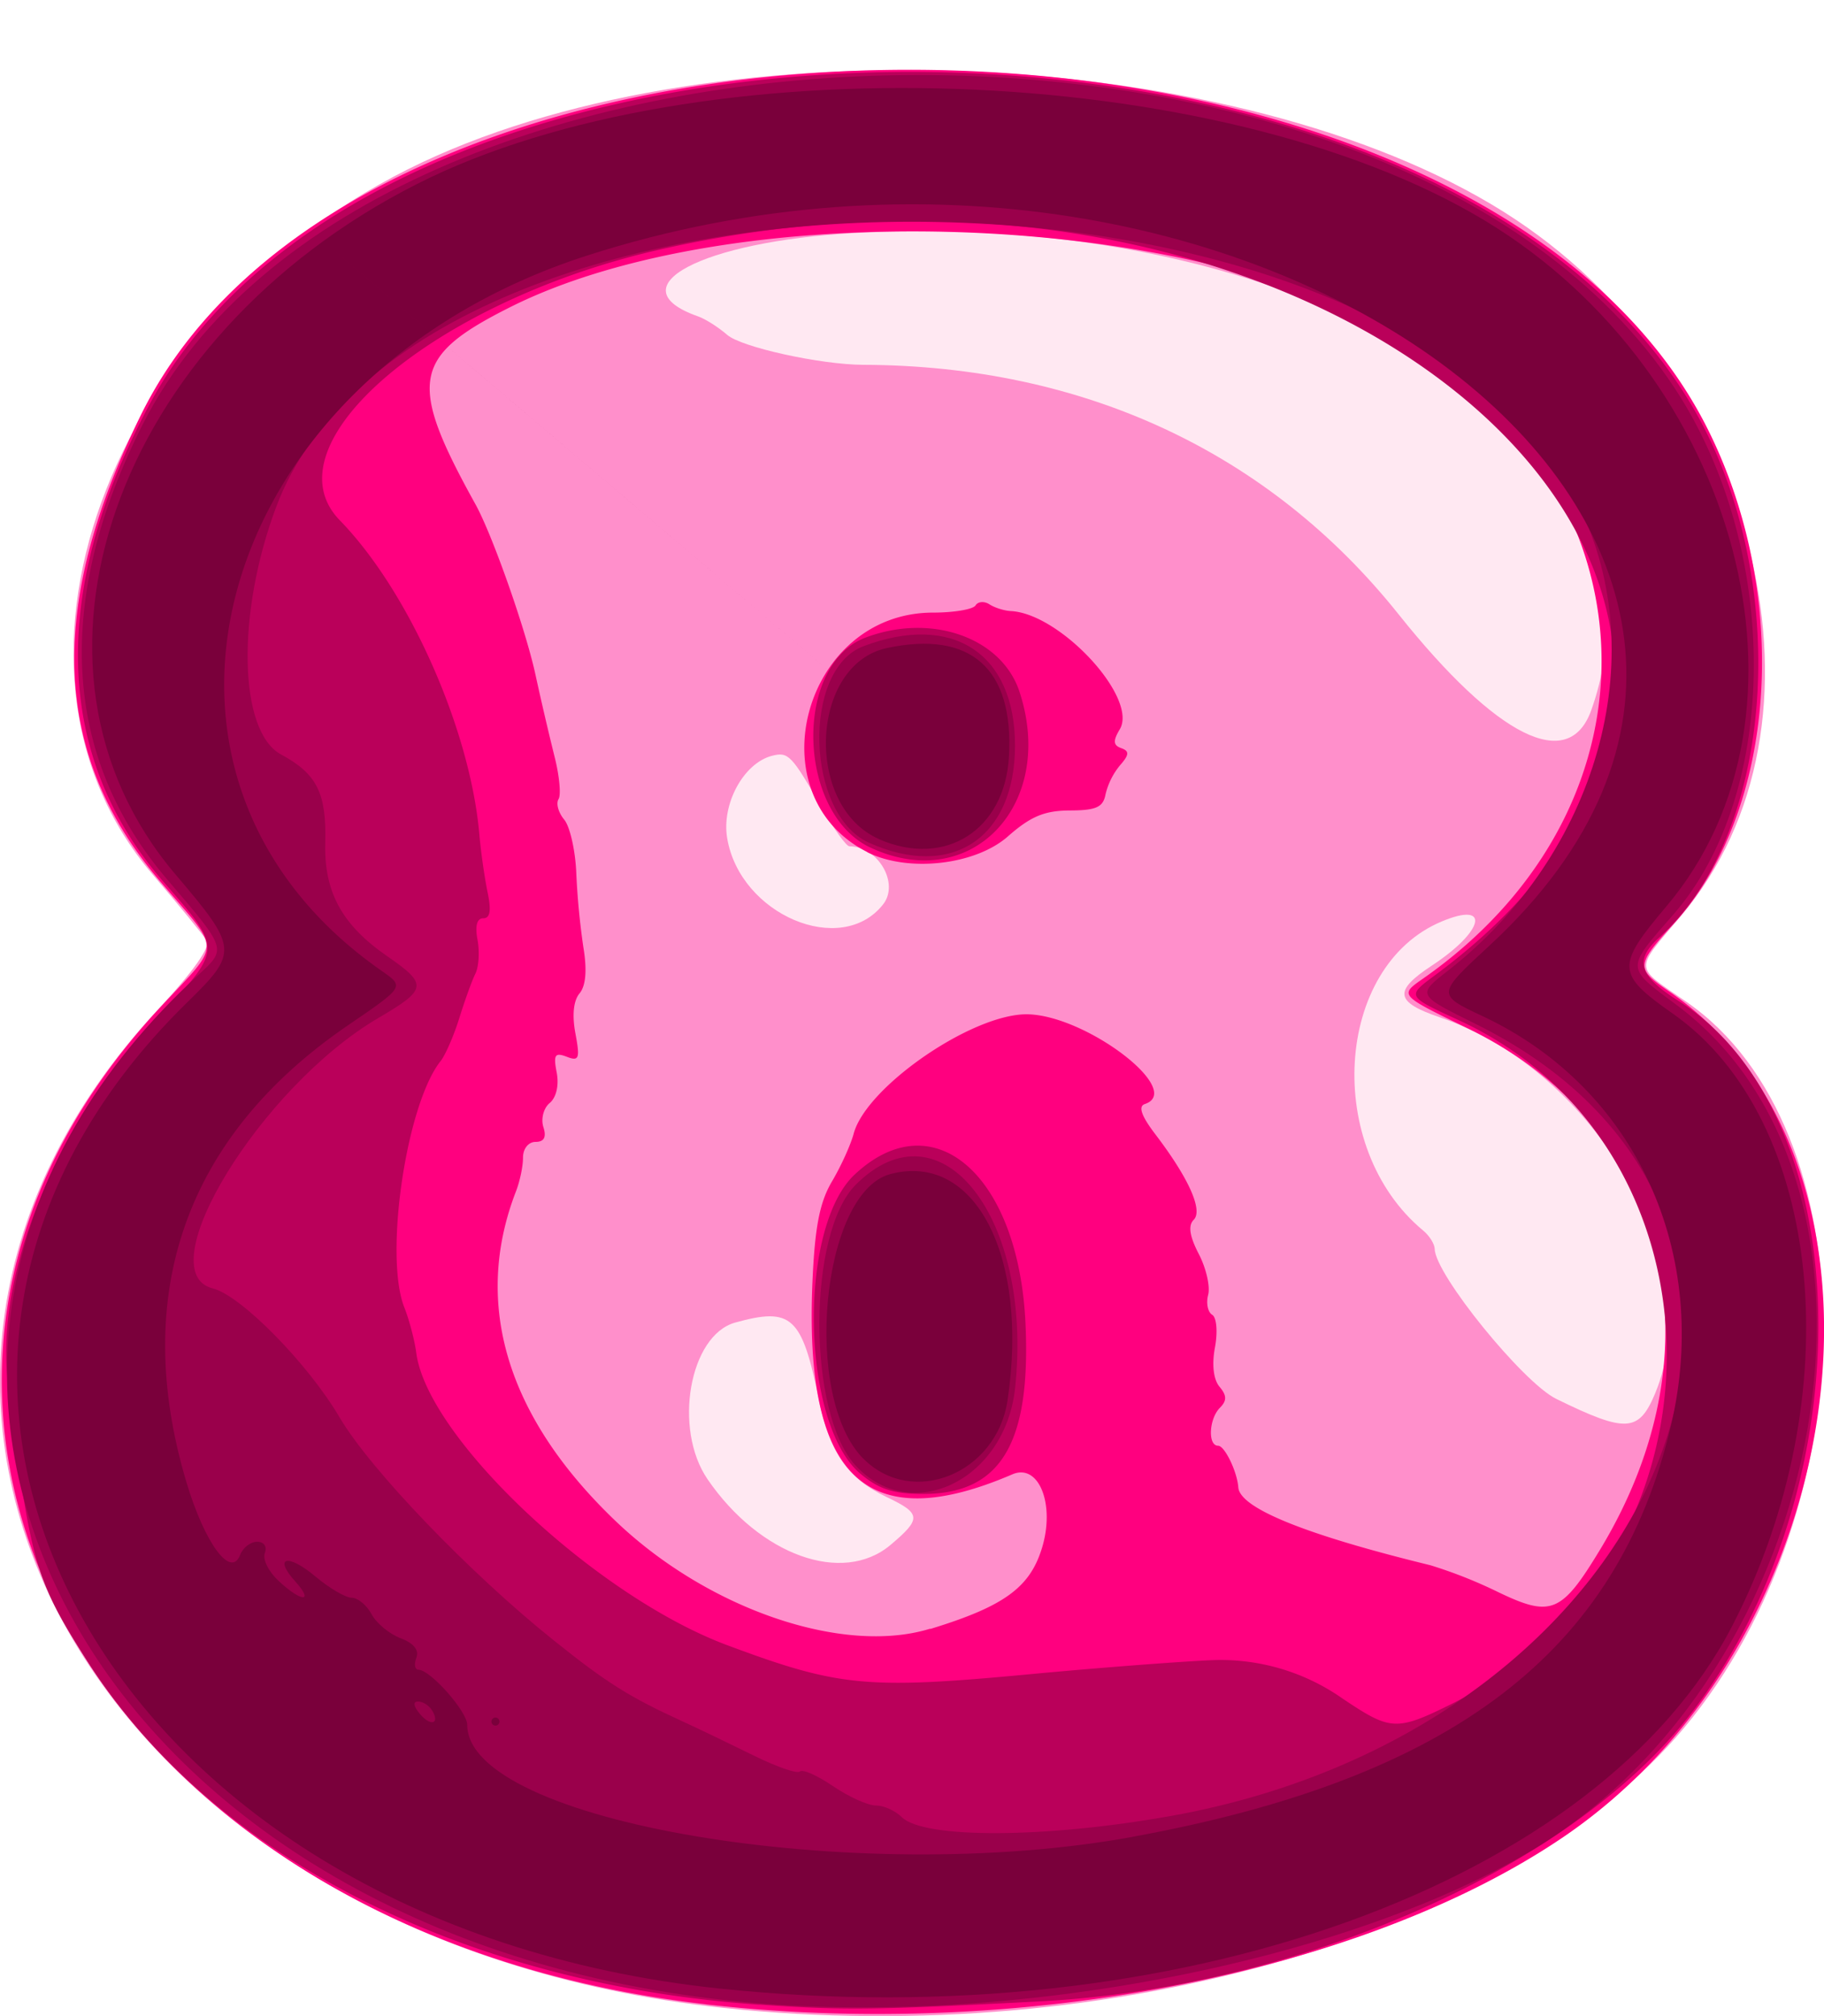 <svg xmlns="http://www.w3.org/2000/svg" width="19" height="21" xmlns:v="https://vecta.io/nano"><path d="M7.19 2.336c-.614.828-5.831 13.109-3.585 13.799s14.159 1.203 14.293-.307-1.144-6.63-1.144-6.63S19.795.629 7.19 2.336z" fill="#ffe8f2"/><path d="M7.533 20.914c-6.535-.7-9.704-6.301-5.885-10.402.37-.398.546-.647.504-.716-.035-.058-.287-.366-.559-.684C-.298 6.904 1.205 3.1 4.555 1.619 7.76.201 13.127.52 15.785 2.285c2.563 1.702 3.411 5.262 1.728 7.252-.494.585-.498.518.052.897 1.911 1.316 1.901 5.255-.02 7.561-1.771 2.126-5.974 3.352-10.012 2.919zm1.742-4.821c.326-.274.322-.328-.038-.499-.407-.193-.596-.465-.708-1.018-.175-.864-.283-.963-.871-.8-.477.133-.648 1.107-.287 1.633.544.793 1.406 1.102 1.904.684zm7.967-1.582c.554-1.327-.61-3.358-2.245-3.915-.467-.159-.484-.274-.081-.539.545-.359.615-.674.102-.459-1.118.467-1.232 2.357-.194 3.219.066.054.12.141.121.193.004.263.919 1.391 1.266 1.561.729.357.86.349 1.031-.059zM9.199 9.42c.172-.218-.051-.603-.351-.605-.032 0-.161-.178-.285-.396-.318-.557-.351-.591-.523-.546-.295.077-.526.503-.465.859.135.797 1.188 1.243 1.624.688zm.564-1.401c.308-.216.191-.62-.179-.62-.191 0-.469.227-.469.383 0 .098.305.367.416.367.025 0 .129-.058.231-.13zm6.812-.62c.988-2.752-2.84-5.235-7.668-4.972-1.602.087-2.501.565-1.634.869.074.026.21.112.302.192.148.129.972.31 1.416.312 2.294.007 4.229.909 5.577 2.598 1.024 1.283 1.772 1.656 2.007 1.001z" fill="#ff8fcb"/><path d="M7.354 20.877c-6.399-.734-9.46-6.306-5.697-10.371.66-.713.659-.567.009-1.328-1.12-1.313-1.183-2.85-.2-4.852 2.398-4.881 13.89-4.768 16.331.16.866 1.747.707 3.966-.366 5.14-.391.427-.393.462-.051.696 2.588 1.773 1.97 6.733-1.097 8.814-2.095 1.421-5.66 2.116-8.928 1.742zm2.338-3.91c.764-.234 1.035-.43 1.161-.84.141-.458-.032-.889-.308-.77-1.524.656-2.171.034-2.082-2.004.025-.572.075-.83.204-1.048.094-.159.195-.382.225-.495.129-.488 1.233-1.249 1.805-1.245.61.005 1.648.795 1.228.935-.071.024-.036.124.113.319.346.455.495.789.396.887-.059.059-.043.17.053.355.077.148.121.34.098.426s-.004.18.042.208.059.176.029.339c-.034.18-.016.334.047.41.077.092.078.145.005.219-.115.115-.129.396-.019.396.068 0 .198.269.21.433.015.217.697.493 2.002.812a4.88 4.88 0 0 1 .706.28c.552.265.659.22 1.06-.442 1.288-2.126.705-4.422-1.379-5.431-.712-.345-.712-.345-.467-.516 2.608-1.821 2.451-5.198-.313-6.74-2.294-1.279-6.903-1.407-9.197-.254-1.019.512-1.065.777-.357 2.054.174.315.52 1.295.623 1.769a32.11 32.11 0 0 0 .2.859c.05.198.069.396.041.441s-.001.141.059.213.117.324.126.558a7.76 7.76 0 0 0 .075.78c.038.231.024.394-.041.472s-.078.231-.043.418c.049.262.038.292-.091.242-.123-.047-.14-.02-.104.165.025.133-.004.259-.073.317-.064.053-.093.165-.066.25.034.106.008.155-.081.155-.074 0-.131.07-.131.163s-.033.249-.074.354c-.451 1.168-.096 2.346 1.035 3.429.959.919 2.371 1.404 3.279 1.125zm-.658-8.092c-1.179-.596-.658-2.494.685-2.494.218 0 .418-.034.443-.075s.091-.046.145-.011.155.067.223.07c.518.027 1.329.907 1.134 1.232-.072.12-.068.166.016.196s.085.067-.012.177a.75.75 0 0 0-.152.304c-.025.134-.097.167-.371.168-.264.001-.409.061-.647.271-.341.299-1.041.377-1.465.163zm.804-.926c.263-.226.115-.549-.251-.549-.403 0-.592.407-.287.62.241.169.263.166.538-.071z" fill="#ff007f"/><path d="M7.908 20.881c-3.085-.213-5.698-1.548-6.995-3.573-.548-.855-.597-1.028-.829-2.89-.142-1.137.489-2.68 1.558-3.817.682-.726.681-.703.06-1.417C.569 7.88.517 6.165 1.551 4.224 4.025-.417 14.904-.406 17.632 4.24c1.038 1.767.871 4.429-.347 5.524-.265.238-.216.399.202.663 1.86 1.175 1.953 4.968.179 7.354-1.218 1.639-4.081 2.922-6.844 3.066-1.739.091-2.023.094-2.914.033zm7.26-3.157c2.913-1.456 2.929-5.762.026-7.098-.541-.249-.541-.249-.25-.465C19.968 6.444 14.09.95 6.858 2.603 4.523 3.137 2.768 4.627 3.54 5.42c.719.738 1.358 2.177 1.453 3.27.016.183.055.455.086.604.04.19.027.271-.045.271-.066 0-.087.079-.06.223.023.123.014.282-.022.354s-.111.281-.168.464-.145.384-.194.446c-.358.448-.591 2.031-.378 2.567.051.129.107.341.124.472.116.886 1.869 2.534 3.238 3.045 1.172.437 1.454.464 3.206.298.617-.058 1.476-.125 1.832-.141a2.21 2.21 0 0 1 1.374.4c.511.342.558.343 1.182.032zm-6.207-2.375c-.614-.517-.653-2.557-.059-3.114.82-.77 1.708.002 1.78 1.547.058 1.253-.257 1.779-1.066 1.779-.31 0-.461-.049-.654-.211zm.107-6.52c-.766-.358-.804-1.902-.054-2.187.684-.26 1.418-.003 1.605.561.389 1.179-.503 2.116-1.55 1.626zm.797-.846c.223-.223.21-.384-.045-.551-.411-.269-.958.214-.623.549.214.214.455.215.668.002z" fill="#ba005a"/><path d="M7.575 20.836c-6.741-.733-9.827-6.717-5.507-10.683.295-.271.297-.264-.32-.985C.649 7.887.56 6.251 1.488 4.418c2.361-4.659 12.984-4.905 15.96-.37 1.102 1.679 1.093 4.209-.019 5.48-.497.568-.498.543.033.938 2.521 1.872 1.635 6.963-1.536 8.826-2.026 1.19-5.574 1.846-8.352 1.544zm4.619-1.92c5.238-.939 7.273-6.221 3.178-8.25-.612-.303-.612-.303-.291-.554 1.559-1.215 2.139-3.27 1.368-4.837-1.948-3.958-12.09-3.952-13.573.008-.416 1.111-.391 2.337.052 2.576.373.201.474.402.46.918s.176.858.644 1.182c.427.295.419.346-.092.645-1.222.717-2.403 2.645-1.724 2.816.295.074.991.782 1.321 1.343.319.543 1.356 1.623 2.232 2.324.553.443.787.59 1.349.847.16.073.488.231.729.35s.459.195.486.168.182.042.345.153.363.201.445.201.203.054.27.121c.227.227 1.501.222 2.803-.012zm-3.281-3.65c-.504-.544-.504-2.421.001-2.926.887-.887 1.85.341 1.66 2.118-.103.959-1.08 1.434-1.661.808zm.137-6.489c-.656-.296-.698-1.801-.058-2.045.929-.353 1.581.072 1.581 1.033S9.915 9.168 9.05 8.777zm.809-.761c.349-.294.184-.7-.285-.7-.514 0-.688.568-.25.816.23.131.246.127.535-.116z" fill="#9a004b"/><path d="M7.496 20.713c-6.438-.678-9.52-6.384-5.547-10.271.536-.524.532-.566-.121-1.334-1.84-2.165-.64-5.594 2.517-7.192C7.26.439 12.697.626 15.468 2.298c2.653 1.601 3.588 5.135 1.89 7.143-.526.622-.521.704.067 1.117 1.572 1.103 1.853 3.986.622 6.372-1.393 2.699-5.809 4.282-10.55 3.783zm4.303-1.581c3.332-.609 5.051-1.922 5.607-4.283.422-1.795-.368-3.516-1.959-4.263-.483-.227-.483-.227.072-.74 4.477-4.145-2.43-9.424-9.401-7.185-3.891 1.25-5.084 5.407-2.139 7.454.234.163.234.163-.355.565-1.688 1.153-2.269 2.798-1.681 4.762.191.637.463 1.004.559.753.029-.075.108-.136.177-.136s.106.049.08.116.039.195.142.291c.238.223.376.23.176.008-.234-.259-.079-.296.211-.051.143.12.312.219.375.219s.157.077.207.171.186.207.303.251c.138.052.195.124.164.204-.026.068-.016.124.022.124.123 0 .508.435.508.574 0 1.013 4.046 1.694 6.93 1.167zm-6.68-1.2c0-.023.019-.042.042-.042s.042.019.042.042-.019.042-.042.042-.042-.019-.042-.042zm3.876-2.736c-.641-.641-.441-2.772.277-2.966.883-.238 1.449.853 1.223 2.357-.114.762-.991 1.118-1.5.608zm.162-6.456c-.781-.341-.72-1.819.082-1.99.873-.186 1.323.213 1.271 1.13-.043.766-.664 1.162-1.354.861zm.785-.641c-11.264-9.571-5.632-4.785 0 0zm-5.444 9.713c-.03-.049-.095-.089-.143-.089-.055 0-.049.048.017.127.114.138.216.107.127-.038z" fill="#7a003b"/></svg>